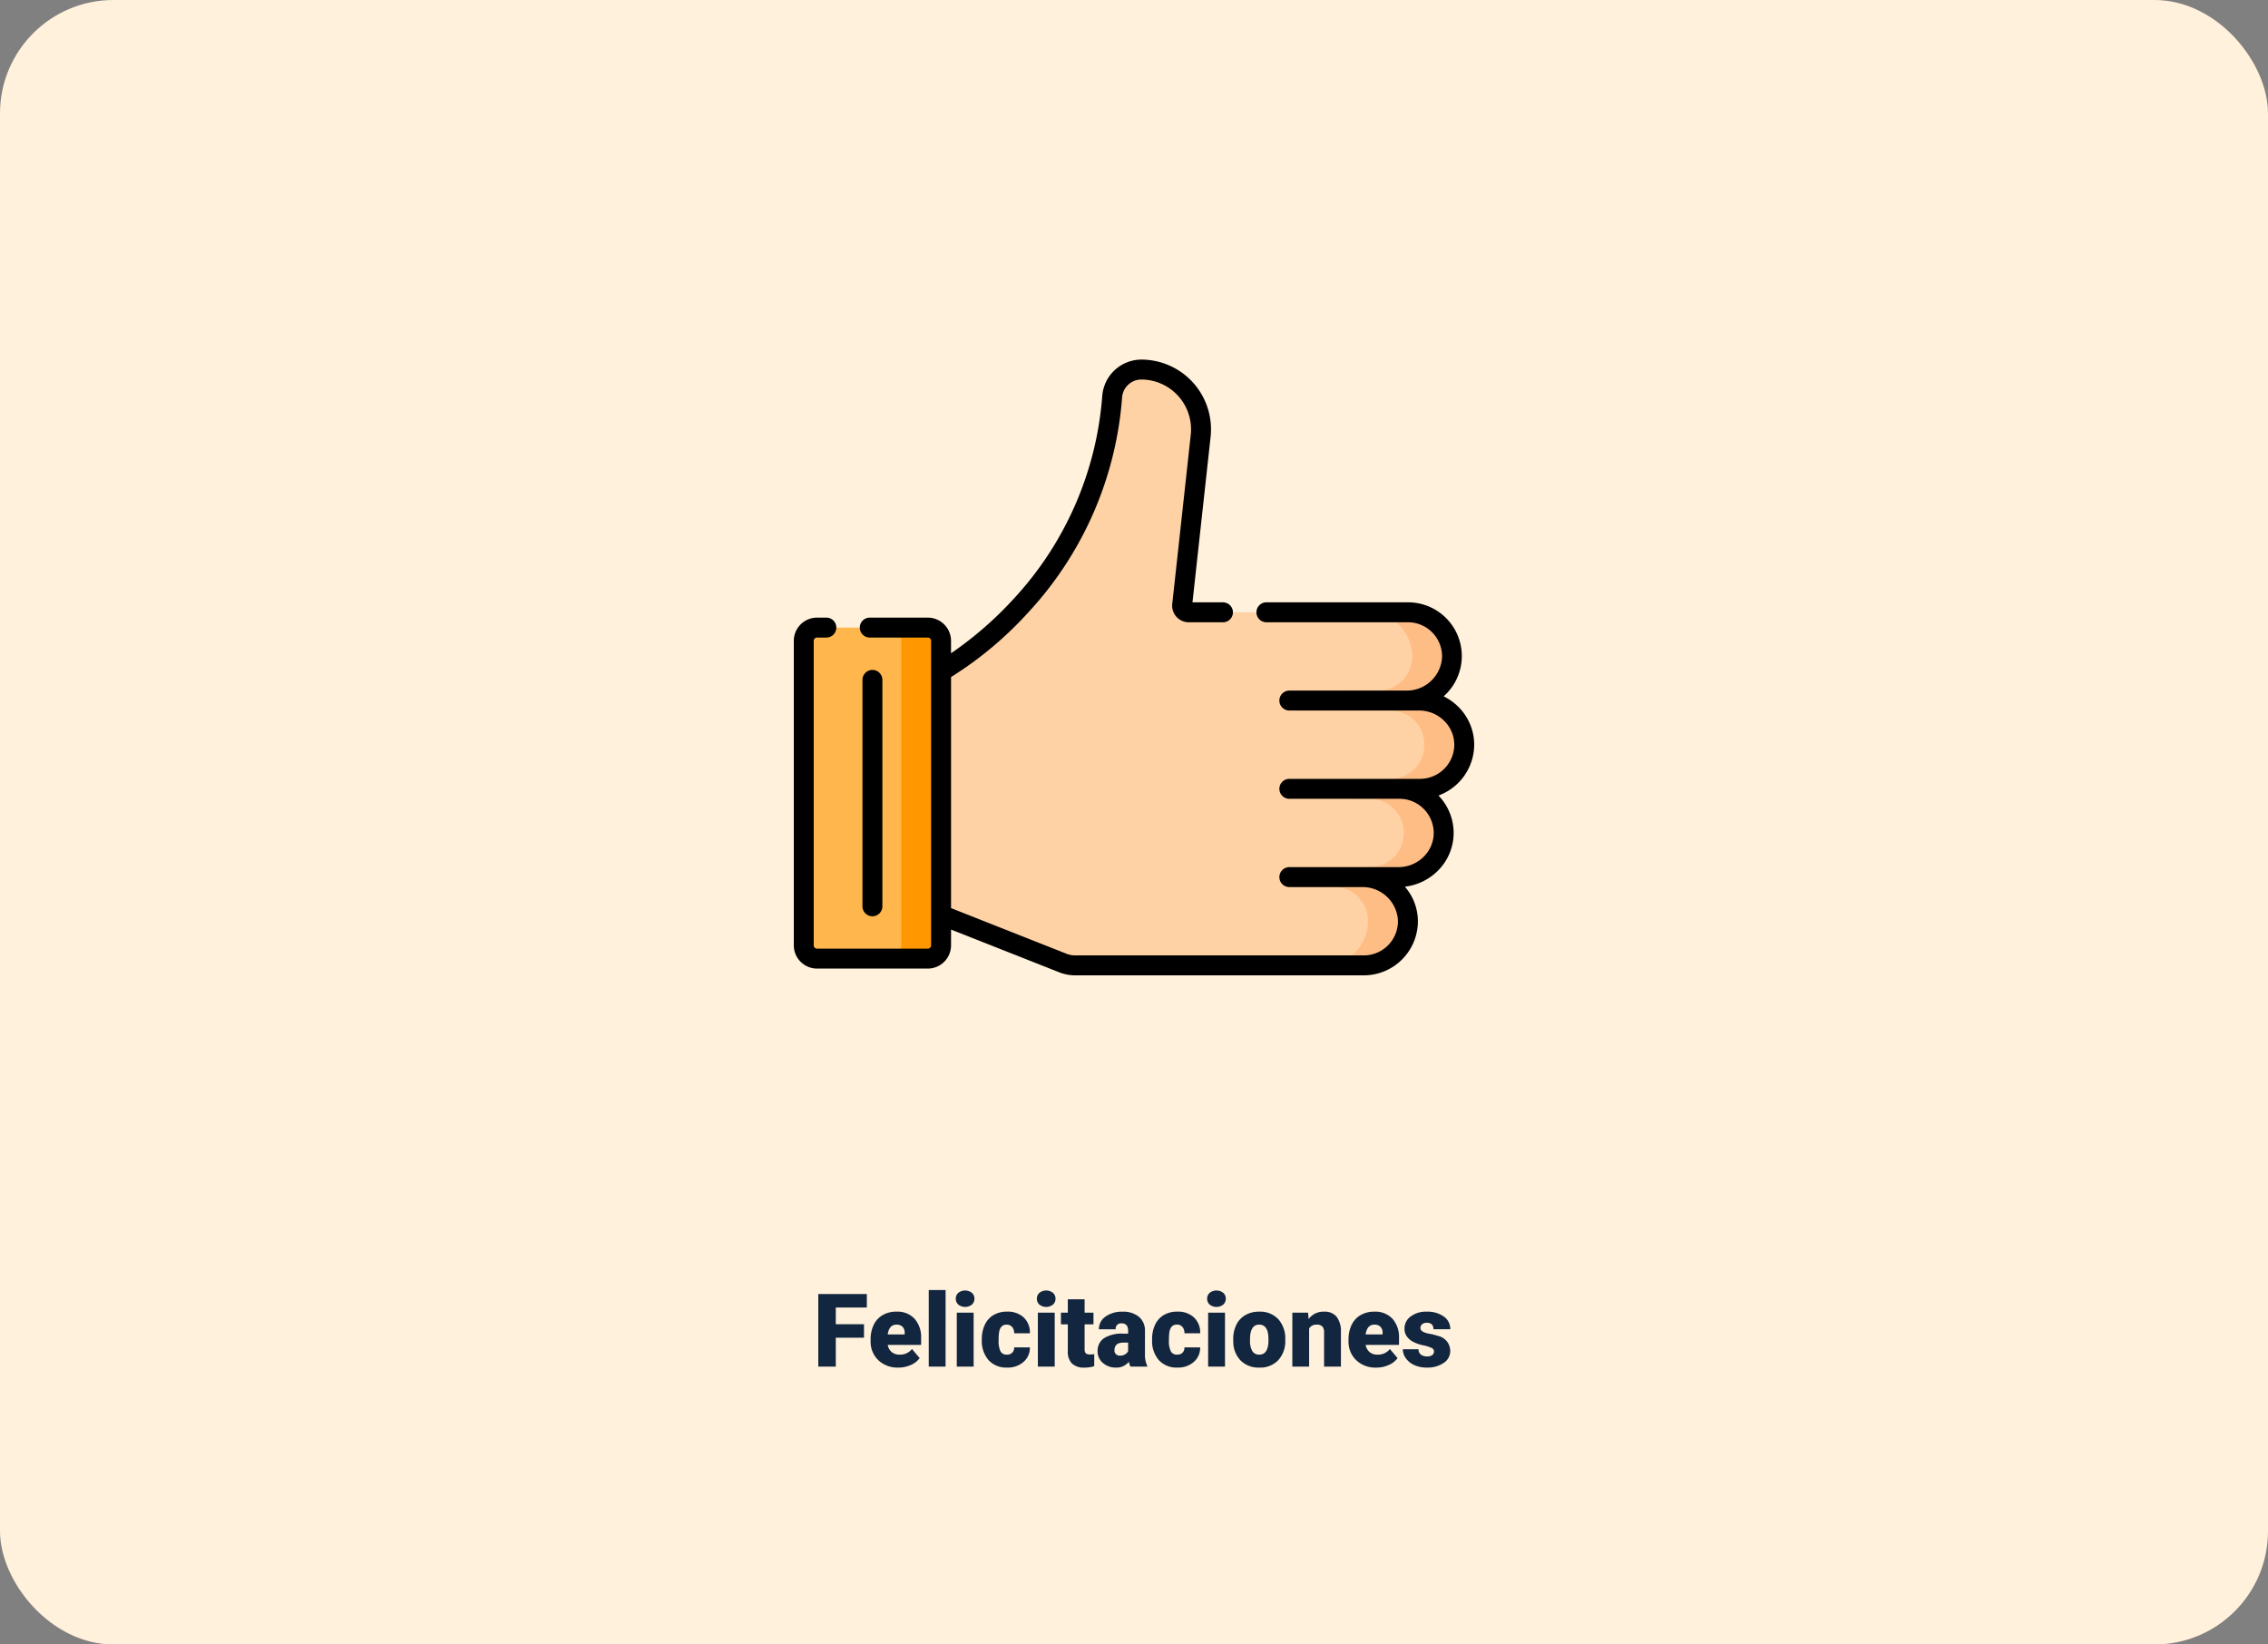 <svg xmlns="http://www.w3.org/2000/svg" width="400" height="290" viewBox="0 0 400 290">
  <rect x="0" y="0" width="400" height="290" fill="#808080" stroke="none"/>
  <g id="t4-i7" transform="translate(-810 -1970)">
    <rect id="Rectangle_32672" data-name="Rectangle 32672" width="400" height="290" rx="20" transform="translate(810 1970)" fill="#fff1db"/>
    <path id="Path_152388" data-name="Path 152388" d="M109.38,11.9h-4.975V17h-3.085V4.2h8.561V6.585h-5.476V9.529h4.975Zm6.064,5.273a4.889,4.889,0,0,1-3.542-1.305,4.507,4.507,0,0,1-1.354-3.4v-.246a5.84,5.84,0,0,1,.541-2.575,3.955,3.955,0,0,1,1.578-1.727,4.763,4.763,0,0,1,2.461-.611,4.117,4.117,0,0,1,3.164,1.244,4.887,4.887,0,0,1,1.16,3.467v1.151h-5.889a2.135,2.135,0,0,0,.694,1.257,2.066,2.066,0,0,0,1.389.457,2.662,2.662,0,0,0,2.2-.984l1.354,1.6a3.784,3.784,0,0,1-1.569,1.217A5.3,5.3,0,0,1,115.445,17.176ZM115.111,9.6q-1.3,0-1.547,1.723h2.988v-.229a1.467,1.467,0,0,0-.36-1.1A1.434,1.434,0,0,0,115.111,9.6Zm8.657,7.4H120.8V3.5h2.971Zm4.948,0h-2.971V7.49h2.971ZM125.57,5.029a1.334,1.334,0,0,1,.457-1.043,1.934,1.934,0,0,1,2.373,0,1.334,1.334,0,0,1,.457,1.043,1.334,1.334,0,0,1-.457,1.043,1.934,1.934,0,0,1-2.373,0A1.334,1.334,0,0,1,125.57,5.029Zm8.991,9.861a1.317,1.317,0,0,0,.967-.338,1.241,1.241,0,0,0,.334-.945h2.777a3.288,3.288,0,0,1-1.121,2.566,4.168,4.168,0,0,1-2.887,1,4.22,4.22,0,0,1-3.27-1.3,5.125,5.125,0,0,1-1.2-3.6v-.123A5.792,5.792,0,0,1,130.7,9.6a3.872,3.872,0,0,1,1.534-1.7,4.573,4.573,0,0,1,2.373-.593,4.116,4.116,0,0,1,2.944,1.028,3.647,3.647,0,0,1,1.09,2.786h-2.777A1.626,1.626,0,0,0,135.5,10a1.244,1.244,0,0,0-.967-.4q-1.151,0-1.345,1.468a10.357,10.357,0,0,0-.062,1.283,4.068,4.068,0,0,0,.343,1.986A1.187,1.187,0,0,0,134.561,14.891ZM143.016,17h-2.971V7.49h2.971ZM139.87,5.029a1.334,1.334,0,0,1,.457-1.043,1.934,1.934,0,0,1,2.373,0,1.334,1.334,0,0,1,.457,1.043,1.334,1.334,0,0,1-.457,1.043,1.934,1.934,0,0,1-2.373,0A1.334,1.334,0,0,1,139.87,5.029Zm8.42.1V7.49h1.564V9.547h-1.564V13.9a1.111,1.111,0,0,0,.193.747,1.037,1.037,0,0,0,.765.211,4.345,4.345,0,0,0,.738-.053v2.118a5.466,5.466,0,0,1-1.67.255,3.1,3.1,0,0,1-2.259-.721,2.954,2.954,0,0,1-.729-2.188V9.547h-1.213V7.49h1.213V5.126ZM156.375,17a3.344,3.344,0,0,1-.281-.853,2.754,2.754,0,0,1-2.285,1.028,3.374,3.374,0,0,1-2.285-.813,2.588,2.588,0,0,1-.94-2.043,2.66,2.66,0,0,1,1.143-2.338,5.821,5.821,0,0,1,3.322-.791h.914v-.5q0-1.316-1.134-1.316a.927.927,0,0,0-1.055,1.042h-2.962a2.655,2.655,0,0,1,1.173-2.239,4.931,4.931,0,0,1,2.993-.86,4.323,4.323,0,0,1,2.874.888,3.086,3.086,0,0,1,1.081,2.435v4.21a4.311,4.311,0,0,0,.4,2V17Zm-1.854-1.934a1.652,1.652,0,0,0,.918-.237,1.487,1.487,0,0,0,.523-.536V12.772H155.1q-1.547,0-1.547,1.389a.848.848,0,0,0,.272.655A.986.986,0,0,0,154.521,15.066Zm10.072-.176a1.317,1.317,0,0,0,.967-.338,1.241,1.241,0,0,0,.334-.945h2.777a3.288,3.288,0,0,1-1.121,2.566,4.168,4.168,0,0,1-2.887,1,4.22,4.22,0,0,1-3.27-1.3,5.125,5.125,0,0,1-1.2-3.6v-.123A5.792,5.792,0,0,1,160.73,9.6a3.872,3.872,0,0,1,1.534-1.7,4.573,4.573,0,0,1,2.373-.593,4.116,4.116,0,0,1,2.944,1.028,3.647,3.647,0,0,1,1.09,2.786h-2.777a1.626,1.626,0,0,0-.36-1.134,1.244,1.244,0,0,0-.967-.4q-1.151,0-1.345,1.468a10.357,10.357,0,0,0-.062,1.283,4.068,4.068,0,0,0,.343,1.986A1.187,1.187,0,0,0,164.593,14.891ZM173.048,17h-2.971V7.49h2.971ZM169.9,5.029a1.334,1.334,0,0,1,.457-1.043,1.934,1.934,0,0,1,2.373,0,1.334,1.334,0,0,1,.457,1.043,1.334,1.334,0,0,1-.457,1.043,1.934,1.934,0,0,1-2.373,0A1.334,1.334,0,0,1,169.9,5.029Zm4.6,7.128a5.613,5.613,0,0,1,.554-2.536,3.96,3.96,0,0,1,1.591-1.709,4.791,4.791,0,0,1,2.435-.6,4.373,4.373,0,0,1,3.366,1.323,5.076,5.076,0,0,1,1.23,3.6v.105a4.925,4.925,0,0,1-1.235,3.529,4.384,4.384,0,0,1-3.344,1.305,4.434,4.434,0,0,1-3.261-1.217,4.761,4.761,0,0,1-1.327-3.3Zm2.962.185a3.538,3.538,0,0,0,.413,1.934,1.376,1.376,0,0,0,1.222.615q1.582,0,1.617-2.435v-.3q0-2.558-1.635-2.558-1.485,0-1.608,2.206ZM187.7,7.49l.1,1.116a3.225,3.225,0,0,1,2.716-1.292,2.713,2.713,0,0,1,2.219.888,4.226,4.226,0,0,1,.76,2.672V17h-2.971V11a1.6,1.6,0,0,0-.29-1.059,1.342,1.342,0,0,0-1.055-.338,1.413,1.413,0,0,0-1.292.686V17h-2.962V7.49Zm12.032,9.686a4.889,4.889,0,0,1-3.542-1.305,4.507,4.507,0,0,1-1.354-3.4v-.246a5.84,5.84,0,0,1,.541-2.575,3.955,3.955,0,0,1,1.578-1.727,4.763,4.763,0,0,1,2.461-.611,4.117,4.117,0,0,1,3.164,1.244,4.887,4.887,0,0,1,1.16,3.467v1.151h-5.889a2.135,2.135,0,0,0,.694,1.257,2.066,2.066,0,0,0,1.389.457,2.662,2.662,0,0,0,2.2-.984l1.354,1.6a3.784,3.784,0,0,1-1.569,1.217A5.3,5.3,0,0,1,199.732,17.176ZM199.4,9.6q-1.3,0-1.547,1.723h2.988v-.229a1.467,1.467,0,0,0-.36-1.1A1.434,1.434,0,0,0,199.4,9.6Zm10.512,4.729a.684.684,0,0,0-.4-.606,6.016,6.016,0,0,0-1.5-.475,6.853,6.853,0,0,1-1.828-.646,3.062,3.062,0,0,1-1.1-.971,2.319,2.319,0,0,1-.378-1.31,2.628,2.628,0,0,1,1.081-2.158,4.453,4.453,0,0,1,2.83-.848,4.934,4.934,0,0,1,3.023.853,2.666,2.666,0,0,1,1.143,2.241h-2.971q0-1.143-1.2-1.143a1.194,1.194,0,0,0-.782.259.8.8,0,0,0-.316.646.737.737,0,0,0,.387.642,3.654,3.654,0,0,0,1.235.4,10.671,10.671,0,0,1,1.49.378,2.706,2.706,0,0,1,2.145,2.646,2.491,2.491,0,0,1-1.156,2.118,5.068,5.068,0,0,1-2.993.817,5.172,5.172,0,0,1-2.18-.439,3.645,3.645,0,0,1-1.494-1.2,2.707,2.707,0,0,1-.536-1.591h2.769a1.145,1.145,0,0,0,.439.962,1.808,1.808,0,0,0,1.081.3,1.422,1.422,0,0,0,.91-.246A.787.787,0,0,0,209.91,14.328Z" transform="translate(853 2194)" fill="#12263f"/>
    <g id="pulgares-hacia-arriba" transform="translate(950 2028.118)">
      <g id="Group_97162" data-name="Group 97162" transform="translate(1.758 7.054)">
        <path id="Path_152356" data-name="Path 152356" d="M124.662,152.437a5.859,5.859,0,0,0,2.153.41h50.913c4.377,0,7.442-3.614,7.31-8.022a7.583,7.583,0,0,0-7.636-7.543h6.065a7.844,7.844,0,0,0,7.88-7.88c-.057-4.253-3.048-7.685-7.313-7.685h3.626c4.266,0,7.257-3.431,7.313-7.684a7.844,7.844,0,0,0-7.88-7.881h-1.909a7.583,7.583,0,0,0,7.636-7.543c.132-4.408-2.932-8.022-7.31-8.022h-38.65a1.172,1.172,0,0,1-1.165-1.3l3.265-29.815a10.547,10.547,0,0,0-10.484-11.695,5.152,5.152,0,0,0-5.126,4.8c-2.466,33.464-30.173,48.418-30.173,48.418l-2.344,27.35,2.344,15.6Z" transform="translate(-78.959 -47.777)" fill="#fed2a4"/>
        <path id="Path_152357" data-name="Path 152357" d="M7.5,297.956A2.344,2.344,0,0,0,9.844,300.3H27.031a2.344,2.344,0,0,0,2.344-2.344V244.265a2.344,2.344,0,0,0-2.344-2.344H9.844A2.344,2.344,0,0,0,7.5,244.265Z" transform="translate(-7.5 -196.419)" fill="#ffb74d"/>
        <path id="Path_152358" data-name="Path 152358" d="M77.865,241.921H70.834a2.344,2.344,0,0,1,2.344,2.344v53.691a2.344,2.344,0,0,1-2.344,2.344h7.031a2.344,2.344,0,0,0,2.344-2.344V244.265A2.344,2.344,0,0,0,77.865,241.921Z" transform="translate(-55.99 -196.419)" fill="#ff9800"/>
        <path id="Path_152359" data-name="Path 152359" d="M374.658,292.691h7.031a7.783,7.783,0,0,0,7.779-8.022,8,8,0,0,0-8.1-7.543h6.478a7.9,7.9,0,0,0,7.935-7.934,7.783,7.783,0,0,0-7.781-7.631h3.627a7.783,7.783,0,0,0,7.781-7.631A7.905,7.905,0,0,0,391.467,246h-2.322a8,8,0,0,0,8.105-7.543,7.782,7.782,0,0,0-7.779-8.022H382.44a7.782,7.782,0,0,1,7.779,8.022q-.005.178-.019.353a5.981,5.981,0,0,1-6.007,5.432l-15.364.234a1.422,1.422,0,0,0-1.6,1.469,1.392,1.392,0,0,0,1.523,1.577l17.584.234a6,6,0,0,1,6.017,5.542q.02.314.014.634,0,.179-.015.356a5.985,5.985,0,0,1-6.015,5.517l-17.512.234a1.422,1.422,0,0,0-1.6,1.47,1.392,1.392,0,0,0,1.523,1.577l13.959.234a5.985,5.985,0,0,1,6.015,5.517q.011.177.015.357.006.32-.014.634a6,6,0,0,1-6.017,5.542l-13.884.234a1.422,1.422,0,0,0-1.6,1.469,1.392,1.392,0,0,0,1.523,1.577l7.655.234a5.982,5.982,0,0,1,6.007,5.432q.014.175.019.353A7.783,7.783,0,0,1,374.658,292.691Z" transform="translate(-282.919 -187.622)" fill="#ffbd86"/>
      </g>
      <g id="Group_97163" data-name="Group 97163" transform="translate(0 5.296)">
        <path id="Path_152365" data-name="Path 152365" d="M55.183,315.472V275.547a1.758,1.758,0,0,0-3.516,0v39.926a1.758,1.758,0,0,0,3.516,0Z" transform="translate(-39.558 -219.059)"/>
        <path id="Path_152366" data-name="Path 152366" d="M87.4,129.78a1.758,1.758,0,0,0,0,3.516H100.2a6.242,6.242,0,0,1,6.348,5.838,6.025,6.025,0,0,1-6.022,6.212H49.615a4.082,4.082,0,0,1-1.508-.287l-20.373-8.051V96.259a64.682,64.682,0,0,0,13.7-11.486A62.607,62.607,0,0,0,57.9,46.959a3.414,3.414,0,0,1,3.373-3.169,8.789,8.789,0,0,1,8.737,9.746L66.748,83.352A2.93,2.93,0,0,0,69.66,86.6h6.03a1.758,1.758,0,1,0,0-3.516H70.314l3.194-29.165A12.3,12.3,0,0,0,61.276,40.275,6.943,6.943,0,0,0,54.4,46.7,59.117,59.117,0,0,1,38.93,82.3a64.077,64.077,0,0,1-11.2,9.767V89.88a4.106,4.106,0,0,0-4.1-4.1H13.4a1.758,1.758,0,1,0,0,3.516H23.633a.586.586,0,0,1,.586.586v53.691a.586.586,0,0,1-.586.586H4.1a.586.586,0,0,1-.586-.586V89.88a.586.586,0,0,1,.586-.586H5.743a1.758,1.758,0,1,0,0-3.516H4.1A4.106,4.106,0,0,0,0,89.88v53.691a4.106,4.106,0,0,0,4.1,4.1H23.633a4.106,4.106,0,0,0,4.1-4.1v-2.783l19.081,7.54a7.584,7.584,0,0,0,2.8.533h50.913a9.541,9.541,0,0,0,9.536-9.832,9.272,9.272,0,0,0-2.294-5.8,9.84,9.84,0,0,0,5.875-2.87,9.384,9.384,0,0,0,2.728-6.793,9.5,9.5,0,0,0-2.674-6.413,9.6,9.6,0,0,0,6.3-8.781,9.385,9.385,0,0,0-2.728-6.793,9.788,9.788,0,0,0-2.659-1.921,9.475,9.475,0,0,0-6.3-16.577H83.351a1.758,1.758,0,1,0,0,3.516H108.31a6.024,6.024,0,0,1,6.022,6.212,6.242,6.242,0,0,1-6.348,5.838H87.4a1.758,1.758,0,1,0,0,3.516h22.91a6.282,6.282,0,0,1,4.455,1.879,5.9,5.9,0,0,1,1.722,4.264,6.054,6.054,0,0,1-6.023,5.906H87.4a1.758,1.758,0,0,0,0,3.516h19.437a6.054,6.054,0,0,1,6.023,5.907,5.9,5.9,0,0,1-1.722,4.264,6.283,6.283,0,0,1-4.455,1.879H87.4Z" transform="translate(0 -40.275)"/>
      </g>
    </g>
  </g>
</svg>
